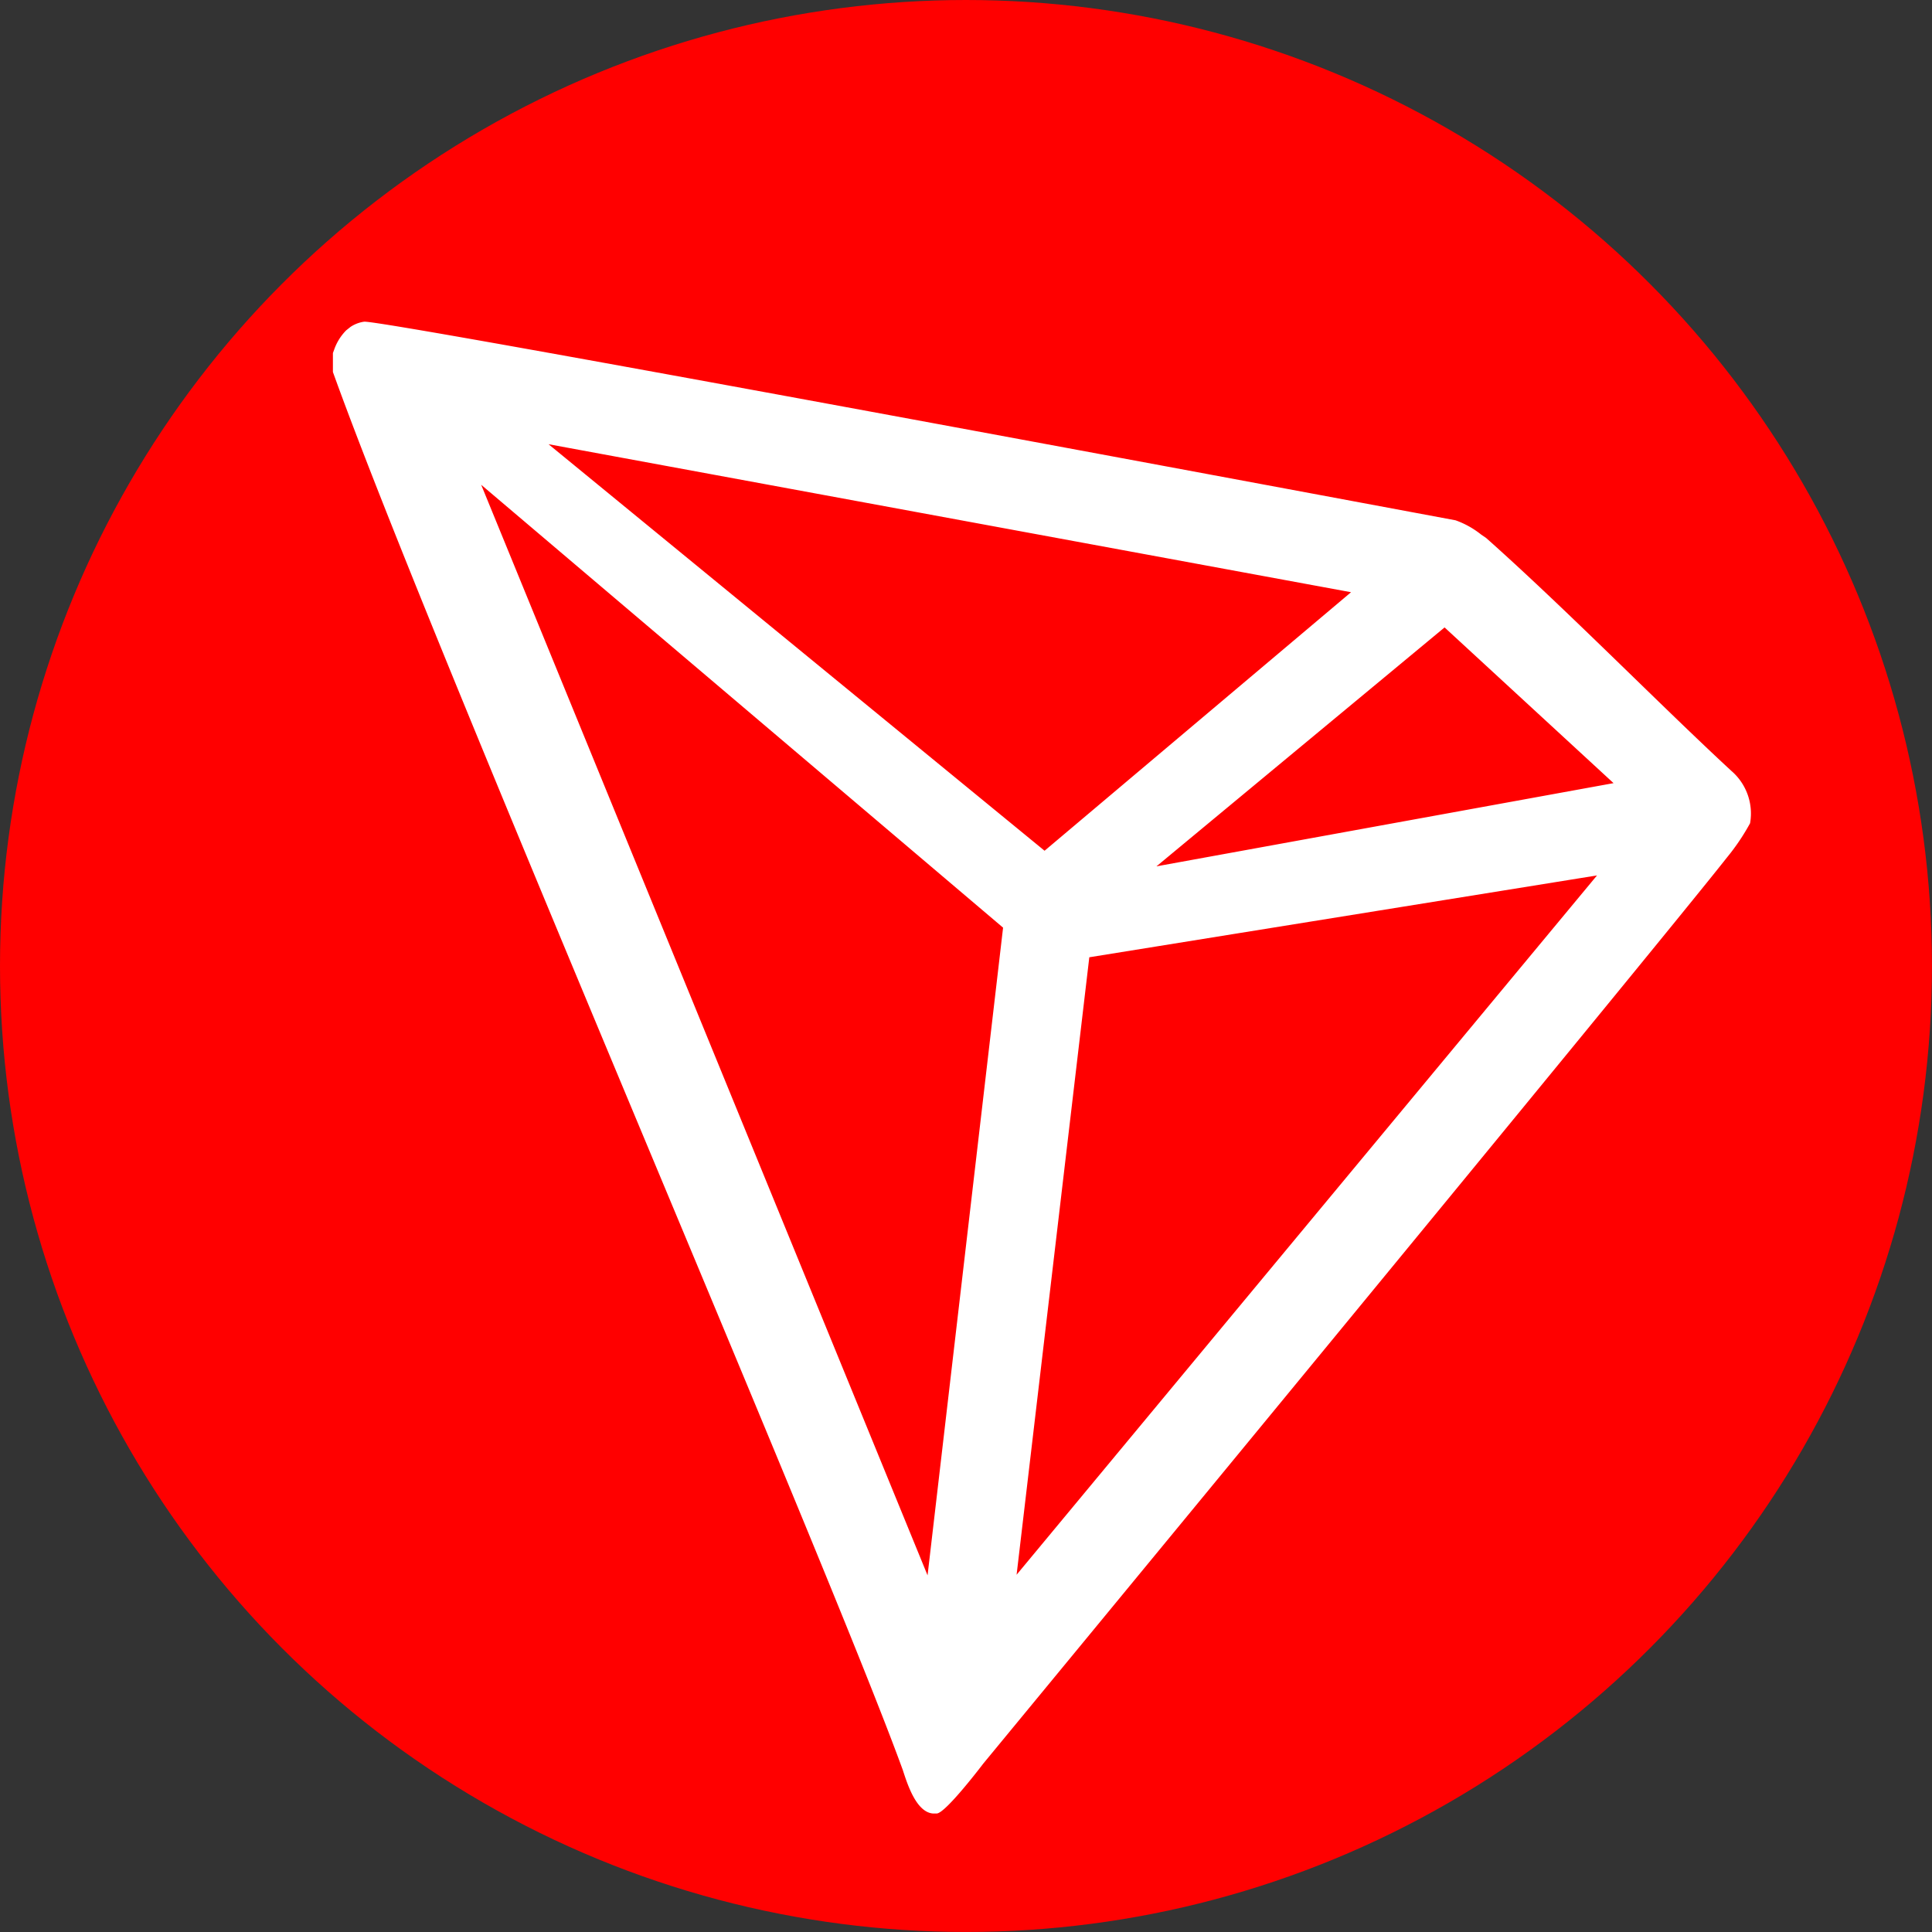 <svg id="Layer_1" data-name="Layer 1" xmlns="http://www.w3.org/2000/svg" viewBox="0 0 611.91 611.91"><rect x="0" y="0" width="611.91" height="611.91" fill="#333333" stroke="none"/><defs><style>.cls-1{fill:red;}.cls-2{fill:#fff;}</style></defs><circle class="cls-1" cx="305.95" cy="305.95" r="305.95"/><g id="tron"><path class="cls-2" d="M548.5,334.25c-22.15-20.45-52.79-51.68-77.74-73.83l-1.48-1a28,28,0,0,0-8.19-4.58h0c-60.17-11.22-340.2-63.57-345.67-62.9a10.34,10.34,0,0,0-4.28,1.62l-1.4,1.11a16.38,16.38,0,0,0-3.84,6.2l-.37,1v6c31.53,87.79,156,375.35,180.51,442.82,1.48,4.58,4.28,13.29,9.52,13.74h1.19c2.8,0,14.76-15.8,14.76-15.8S525.32,389.32,547,361.71a70,70,0,0,0,7.38-10.92A17.79,17.79,0,0,0,548.5,334.25ZM366.37,364.44l91.25-75.67,53.52,49.32Zm-35.44-4.94L173.82,230.74,428,277.62Zm14.17,33.74,160.8-25.92L322.07,588.81ZM152.49,243.59l165.3,140.27L293.87,589Z" transform="translate(-0.09 -90.05)"/></g></svg>
